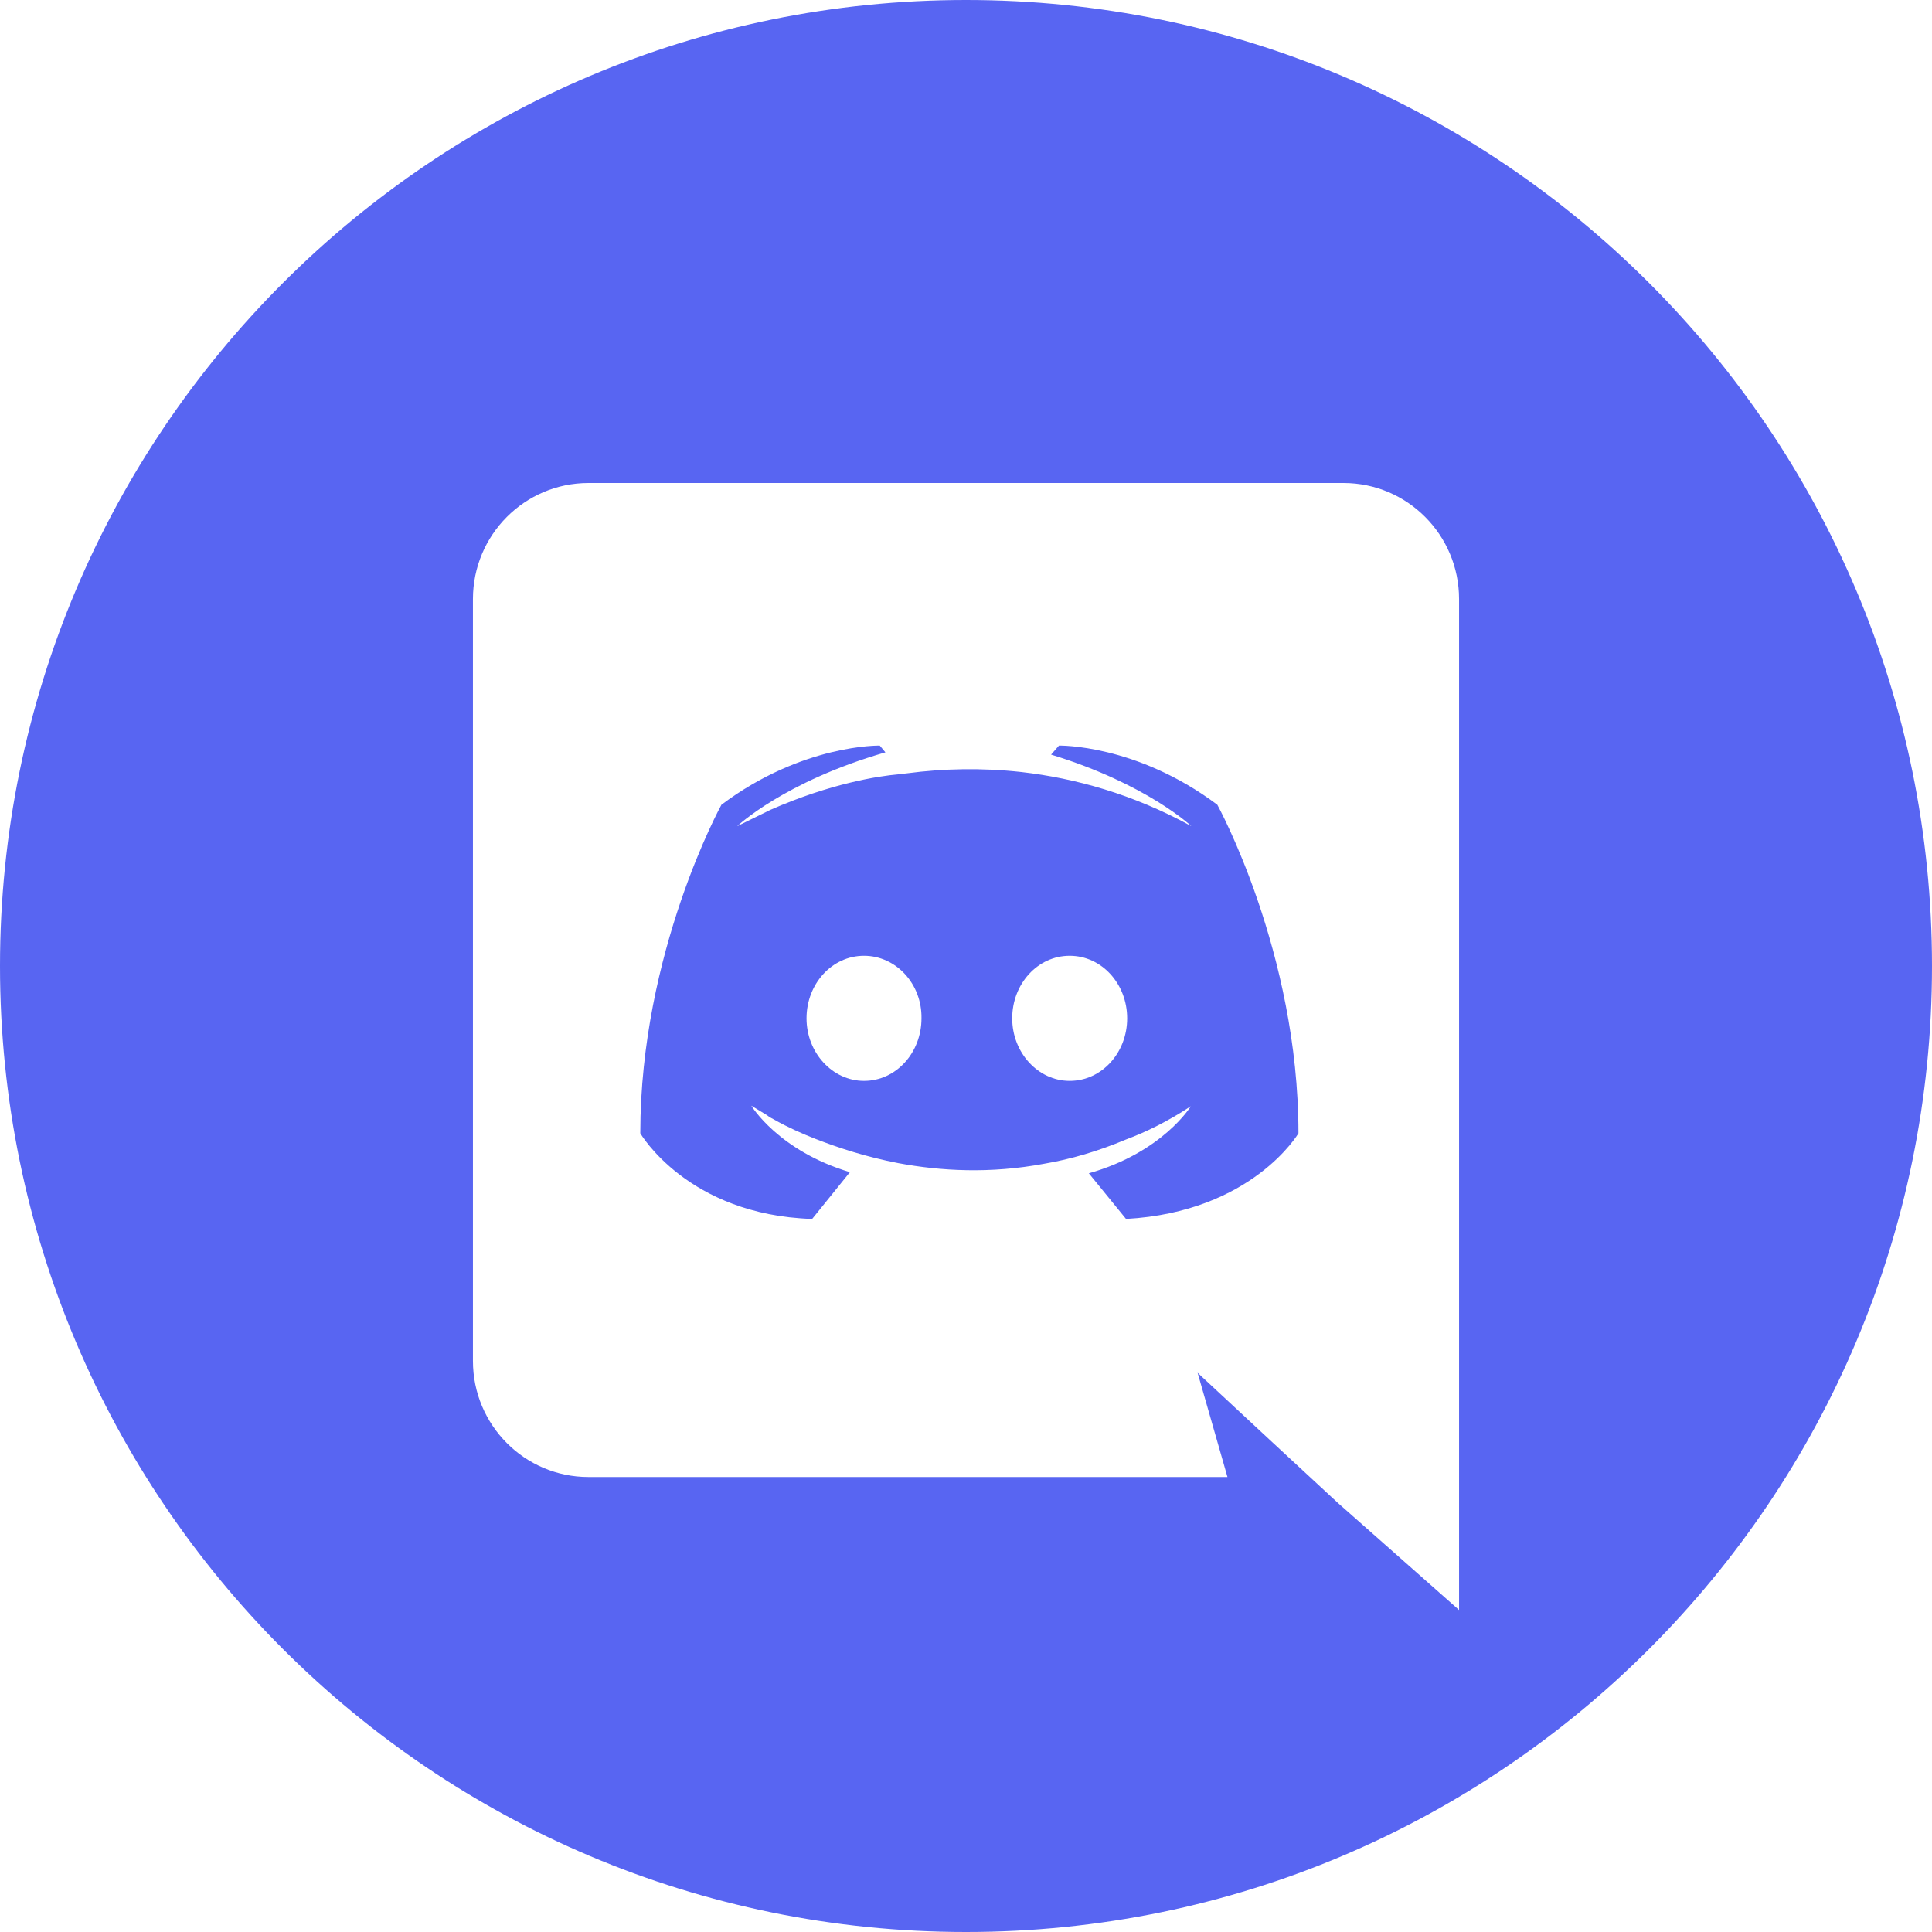 <svg width="24" height="24" xmlns="http://www.w3.org/2000/svg" fill-rule="evenodd" clip-rule="evenodd" style="fill:#5865f2"><path d="M12 0c-6.626 0-12 5.372-12 12 0 6.627 5.374 12 12 12 6.627 0 12-5.373 12-12 0-6.628-5.373-12-12-12zm3.248 18.348l-.371-1.295.896.833.847.784 1.505 1.33v-12.558c0-.798-.644-1.442-1.435-1.442h-9.38c-.791 0-1.435.644-1.435 1.442v9.464c0 .798.644 1.442 1.435 1.442h7.938zm-1.26-3.206l-.462-.567c.917-.259 1.267-.833 1.267-.833-.287.189-.56.322-.805.413-.35.147-.686.245-1.015.301-.672.126-1.288.091-1.813-.007-.399-.077-.742-.189-1.029-.301-.161-.063-.336-.14-.511-.238l-.028-.016-.007-.003-.028-.016-.028-.021-.196-.119s.336.56 1.225.826l-.469.581c-1.547-.049-2.135-1.064-2.135-1.064 0-2.254 1.008-4.081 1.008-4.081 1.008-.756 1.967-.735 1.967-.735l.07.084c-1.26.364-1.841.917-1.841.917l.413-.203c.749-.329 1.344-.42 1.589-.441l.119-.014c.427-.056.91-.07 1.414-.014.665.077 1.379.273 2.107.672 0 0-.553-.525-1.743-.889l.098-.112s.959-.021 1.967.735c0 0 1.008 1.827 1.008 4.081 0 0-.573.977-2.142 1.064zm-.7-3.269c-.399 0-.714.35-.714.777 0 .427.322.777.714.777.399 0 .714-.35.714-.777 0-.427-.315-.777-.714-.777zm-2.555 0c-.399 0-.714.35-.714.777 0 .427.322.777.714.777.399 0 .714-.35.714-.777.007-.427-.315-.777-.714-.777z"/></svg>
